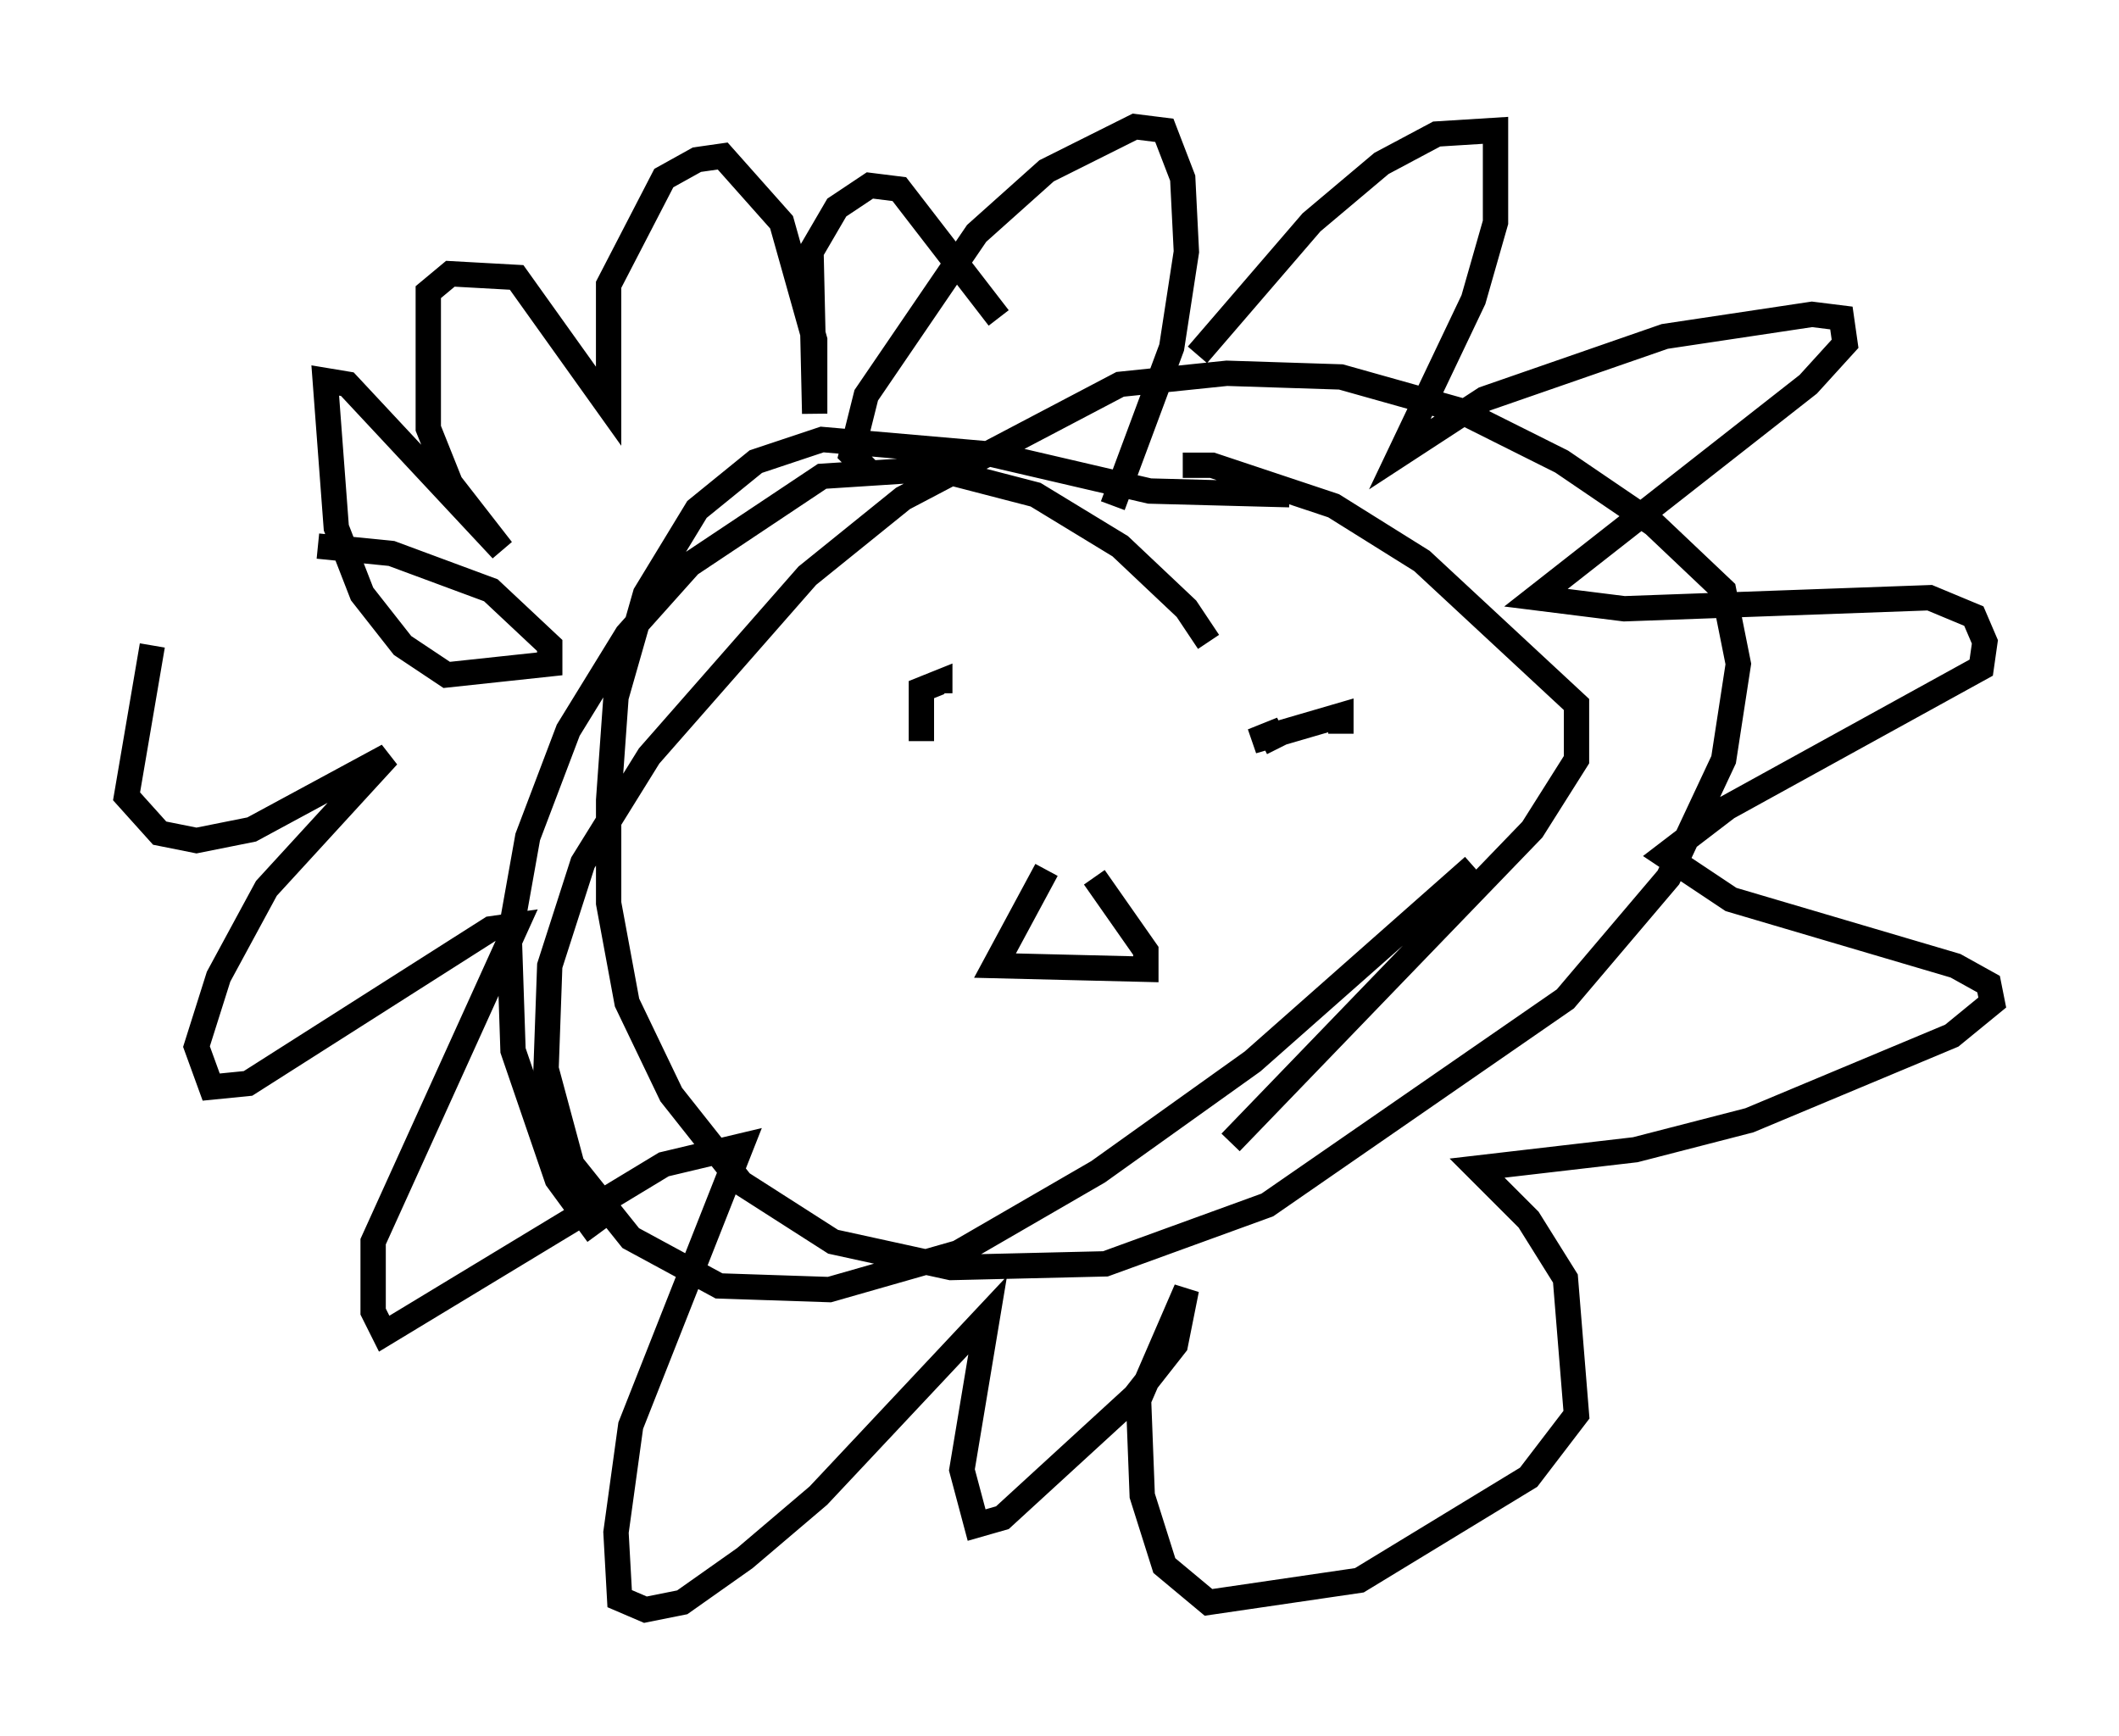 <?xml version="1.0" encoding="utf-8" ?>
<svg baseProfile="full" height="68.536" version="1.1" width="83.642" xmlns="http://www.w3.org/2000/svg" xmlns:ev="http://www.w3.org/2001/xml-events" xmlns:xlink="http://www.w3.org/1999/xlink"><defs /><rect fill="white" height="68.536" width="83.642" x="0" y="0" /><path d="M47.849, 26.642 m-0.145, -1.307 l-0.872, -1.307 -2.615, -2.469 l-3.341, -2.034 -3.922, -1.017 l-4.503, 0.291 -5.229, 3.486 l-2.469, 2.76 -2.324, 3.777 l-1.598, 4.212 -0.726, 4.067 l0.145, 4.358 1.743, 5.084 l1.598, 2.179 m24.983, -3.631 l11.911, -12.346 1.743, -2.76 l0.0, -2.179 -6.101, -5.665 l-3.486, -2.179 -4.793, -1.598 l-1.162, 0.0 m4.212, 1.162 l-5.52, -0.145 -6.246, -1.453 l-6.682, -0.581 -2.615, 0.872 l-2.324, 1.888 -2.034, 3.341 l-1.162, 4.067 -0.291, 4.067 l0.0, 4.067 0.726, 3.922 l1.743, 3.631 2.76, 3.486 l3.631, 2.324 4.648, 1.017 l6.101, -0.145 6.391, -2.324 l11.765, -8.134 4.067, -4.793 l2.179, -4.648 0.581, -3.777 l-0.581, -2.905 -2.76, -2.615 l-3.631, -2.469 -4.067, -2.034 l-4.648, -1.307 -4.503, -0.145 l-4.212, 0.436 -8.57, 4.503 l-3.777, 3.05 -6.246, 7.117 l-2.615, 4.212 -1.307, 4.067 l-0.145, 4.067 1.017, 3.777 l2.324, 2.905 3.486, 1.888 l4.358, 0.145 5.084, -1.453 l5.52, -3.196 6.101, -4.358 l8.715, -7.698 m-23.676, -15.397 l-0.872, -0.872 0.581, -2.324 l4.358, -6.391 2.76, -2.469 l3.486, -1.743 1.162, 0.145 l0.726, 1.888 0.145, 2.905 l-0.581, 3.777 -2.324, 6.246 m3.341, -5.955 l4.503, -5.229 2.76, -2.324 l2.179, -1.162 2.324, -0.145 l0.0, 3.631 -0.872, 3.05 l-2.905, 6.101 3.341, -2.179 l7.117, -2.469 5.81, -0.872 l1.162, 0.145 0.145, 1.017 l-1.453, 1.598 -10.749, 8.425 l3.486, 0.436 12.056, -0.436 l1.743, 0.726 0.436, 1.017 l-0.145, 1.017 -10.022, 5.52 l-2.469, 1.888 2.615, 1.743 l8.86, 2.615 1.307, 0.726 l0.145, 0.726 -1.598, 1.307 l-7.989, 3.341 -4.503, 1.162 l-6.246, 0.726 2.034, 2.034 l1.453, 2.324 0.436, 5.374 l-1.888, 2.469 -6.682, 4.067 l-5.955, 0.872 -1.743, -1.453 l-0.872, -2.76 -0.145, -3.777 l1.888, -4.358 -0.436, 2.179 l-1.598, 2.034 -5.229, 4.793 l-1.017, 0.291 -0.581, -2.179 l1.017, -6.101 -6.682, 7.117 l-2.905, 2.469 -2.469, 1.743 l-1.453, 0.291 -1.017, -0.436 l-0.145, -2.615 0.581, -4.212 l4.358, -11.039 -3.05, 0.726 l-11.039, 6.682 -0.436, -0.872 l0.0, -2.76 5.665, -12.492 l-1.017, 0.145 -9.587, 6.101 l-1.453, 0.145 -0.581, -1.598 l0.872, -2.76 1.888, -3.486 l4.793, -5.229 -5.374, 2.905 l-2.179, 0.436 -1.453, -0.291 l-1.307, -1.453 1.017, -5.955 m6.536, -3.922 l2.905, 0.291 3.922, 1.453 l2.324, 2.179 0.0, 0.726 l-4.067, 0.436 -1.743, -1.162 l-1.598, -2.034 -1.017, -2.615 l-0.436, -5.81 0.872, 0.145 l6.101, 6.536 -2.034, -2.615 l-0.872, -2.179 0.0, -5.374 l0.872, -0.726 2.615, 0.145 l3.631, 5.084 0.0, -4.793 l2.179, -4.212 1.307, -0.726 l1.017, -0.145 2.324, 2.615 l1.307, 4.648 0.0, 2.905 l-0.145, -6.391 1.017, -1.743 l1.307, -0.872 1.162, 0.145 l3.922, 5.084 m-2.034, 14.961 l0.0, 0.0 m-1.017, 1.743 l0.0, -2.034 0.726, -0.291 l0.0, 0.436 m14.961, -0.872 l0.0, 0.0 m0.872, 2.469 l0.0, -0.726 -3.486, 1.017 l0.726, -0.291 0.291, 0.581 m-9.151, 4.793 l-2.034, 3.777 5.955, 0.145 l0.0, -0.726 -2.034, -2.905 " fill="none" stroke="black" stroke-width="1" /></svg>
